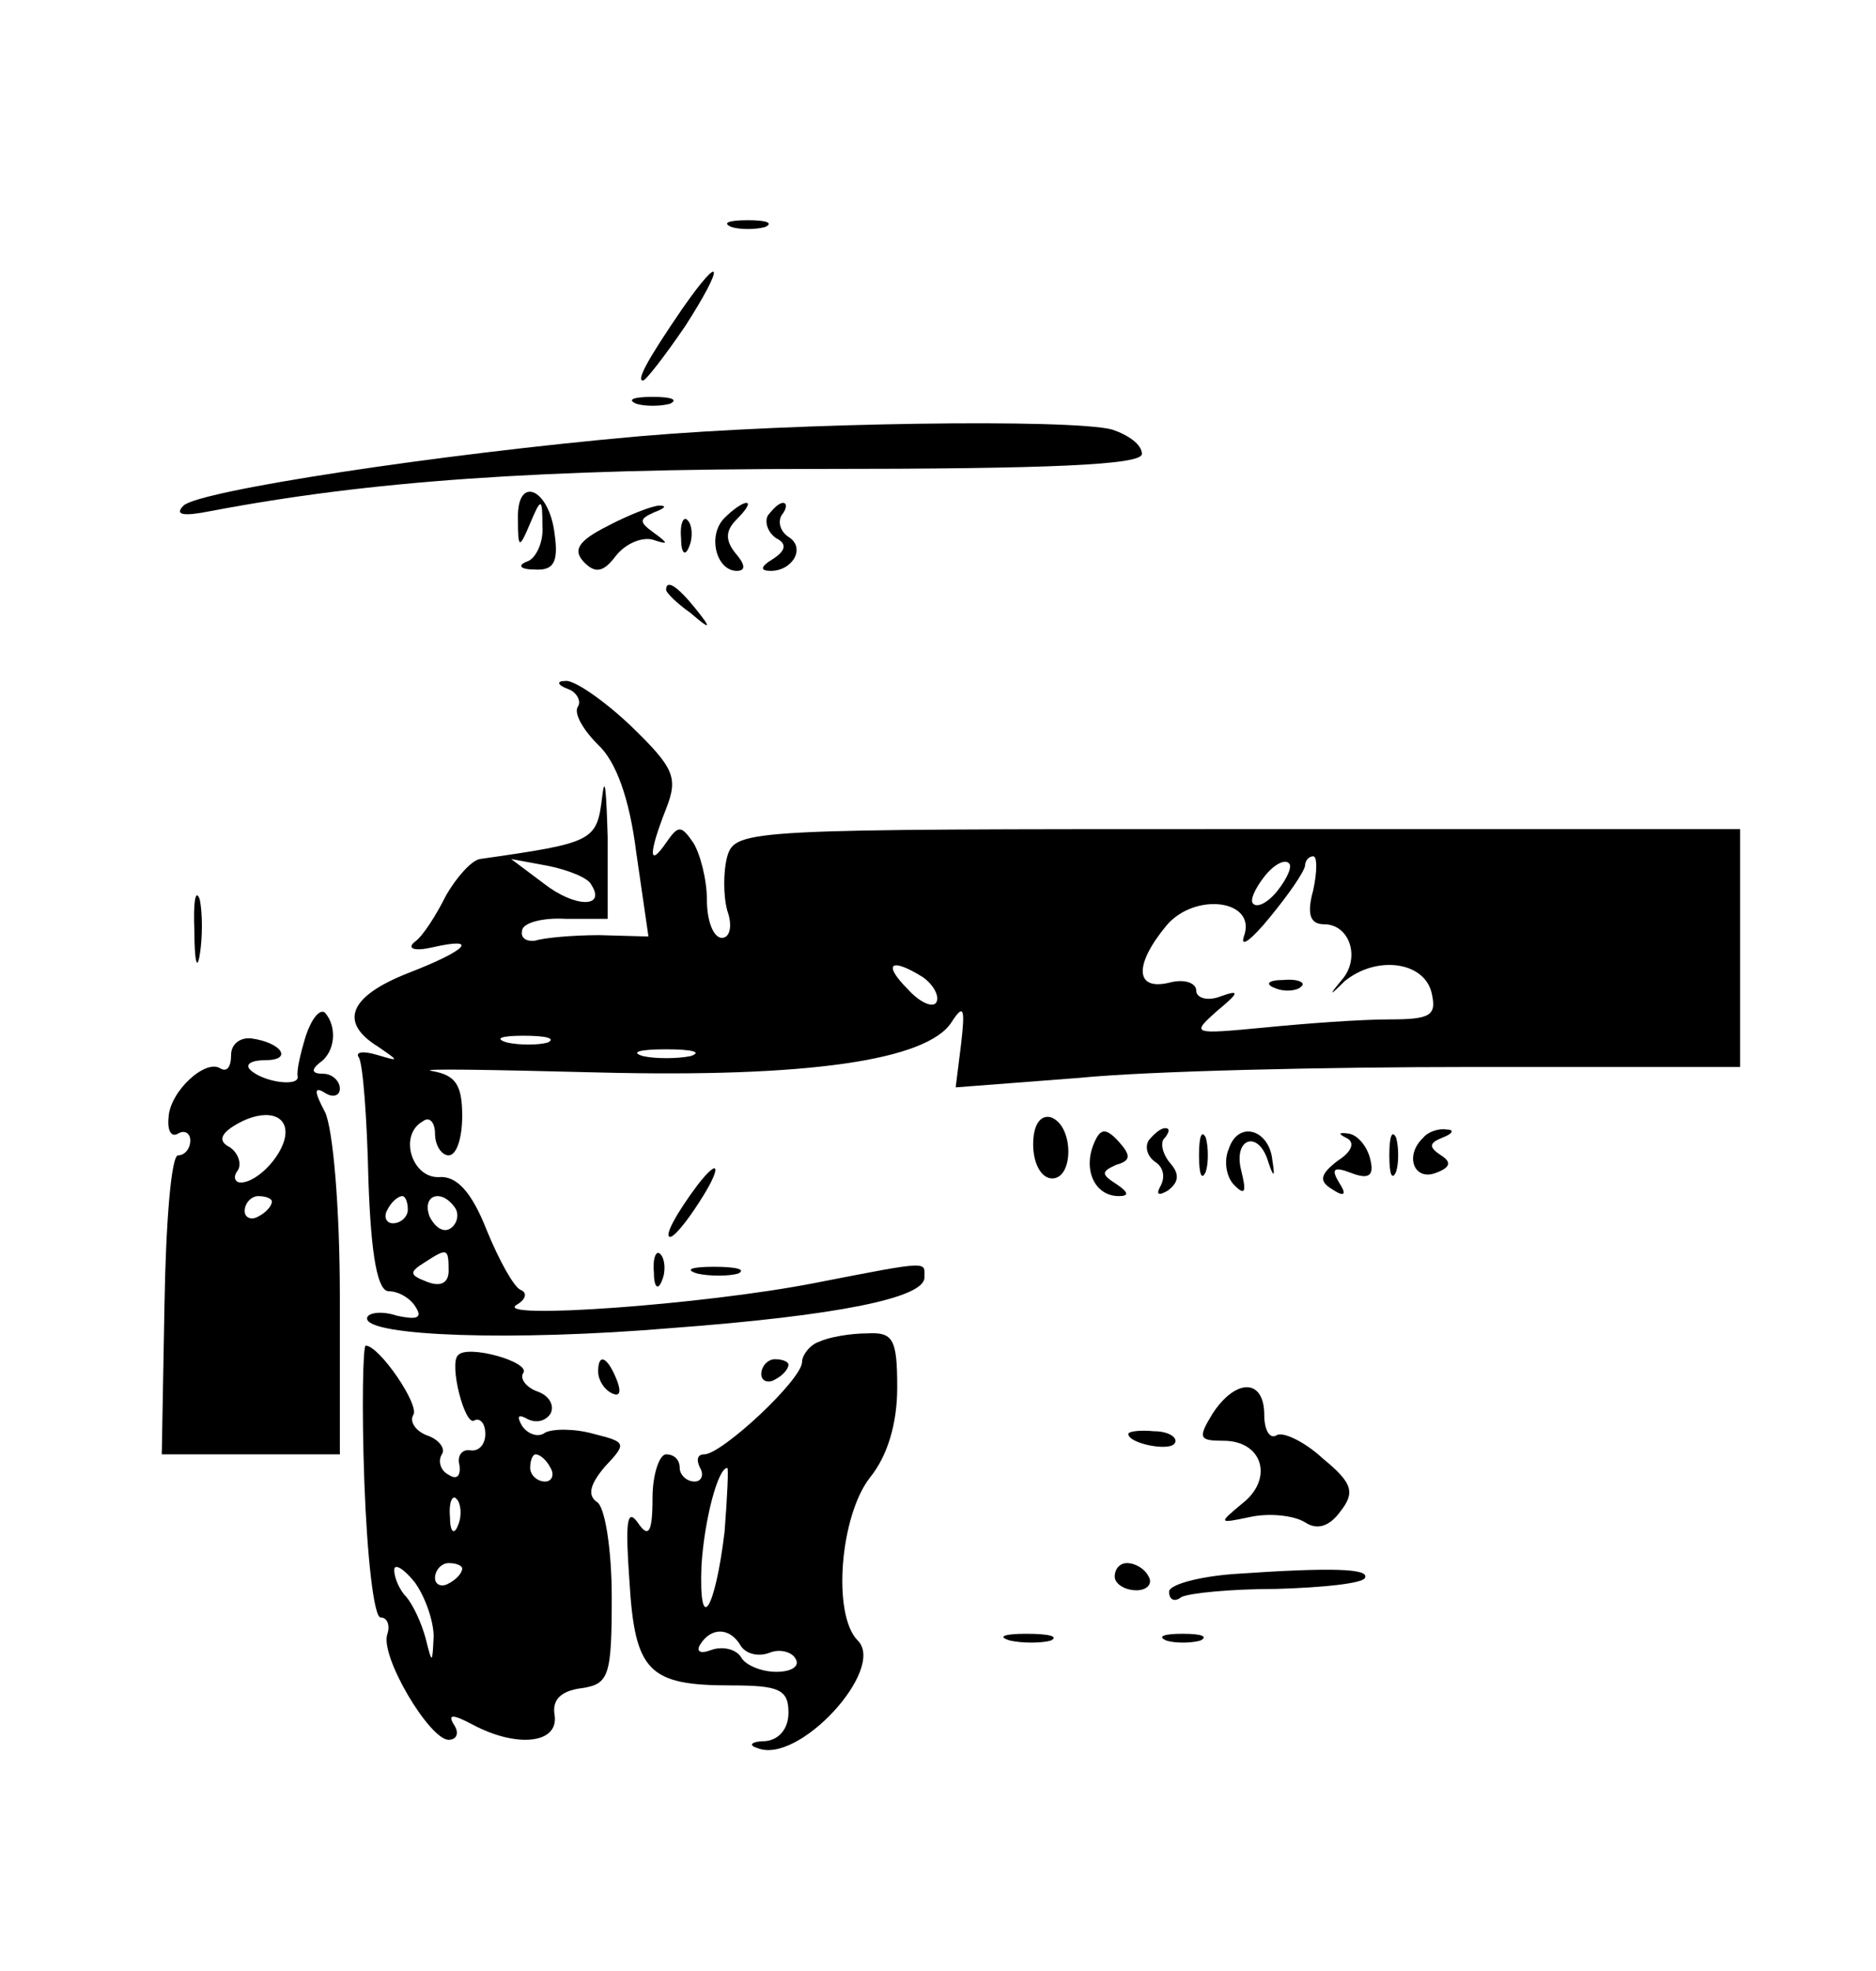 <?xml version="1.0" standalone="no"?>
<!DOCTYPE svg PUBLIC "-//W3C//DTD SVG 20010904//EN"
 "http://www.w3.org/TR/2001/REC-SVG-20010904/DTD/svg10.dtd">
<svg version="1.0" xmlns="http://www.w3.org/2000/svg"
 width="138pt" height="145pt" viewBox="0 0 138 145"
 preserveAspectRatio="xMidYMid meet">
<g transform="translate(0,145) scale(0.1,-0.1)"
fill="#000000" stroke="none">
<path d="M538 1283 c6 -2 18 -2 25 0 6 3 1 5 -13 5 -14 0 -19 -2 -12 -5z"/>
<path d="M502 1223 c-26 -38 -34 -53 -29 -53 2 0 16 18 31 40 29 45 28 56 -2
13z"/>
<path d="M468 1153 c6 -2 18 -2 25 0 6 3 1 5 -13 5 -14 0 -19 -2 -12 -5z"/>
<path d="M470 1129 c-147 -13 -324 -40 -335 -51 -7 -7 0 -8 20 -4 116 22 239
31 447 31 171 0 238 3 238 11 0 7 -10 14 -22 18 -31 8 -232 5 -348 -5z"/>
<path d="M381 1068 c0 -22 1 -22 9 -3 8 19 9 19 9 -2 1 -12 -5 -24 -11 -26 -8
-3 -5 -6 5 -6 14 -1 18 5 15 26 -4 34 -28 44 -27 11z"/>
<path d="M447 1063 c-22 -11 -26 -18 -17 -27 8 -8 14 -7 23 5 7 9 19 14 27 12
12 -4 12 -3 1 5 -11 8 -11 10 0 15 8 3 10 5 4 5 -5 0 -23 -7 -38 -15z"/>
<path d="M533 1069 c-13 -13 -6 -39 9 -39 7 0 6 5 -1 13 -8 10 -7 17 1 25 7 7
10 12 7 12 -3 0 -10 -5 -16 -11z"/>
<path d="M565 1071 c-3 -5 0 -13 6 -17 8 -4 7 -9 -2 -15 -10 -6 -10 -9 -2 -9
16 0 26 17 13 25 -6 4 -8 11 -5 16 4 5 4 9 1 9 -3 0 -7 -4 -11 -9z"/>
<path d="M501 1054 c0 -11 3 -14 6 -6 3 7 2 16 -1 19 -3 4 -6 -2 -5 -13z"/>
<path d="M490 1016 c0 -2 8 -10 18 -17 15 -13 16 -12 3 4 -13 16 -21 21 -21
13z"/>
<path d="M418 943 c6 -2 10 -9 7 -13 -3 -5 4 -17 15 -28 13 -12 23 -39 28 -79
l9 -62 -36 1 c-20 0 -41 -2 -47 -4 -7 -1 -11 2 -10 7 0 6 15 10 32 9 l31 0 0
60 c-1 34 -2 47 -4 30 -4 -33 -6 -34 -90 -46 -6 -1 -17 -13 -25 -27 -7 -14
-17 -30 -23 -34 -6 -5 0 -7 13 -4 35 8 26 -2 -18 -19 -43 -17 -51 -36 -22 -54
16 -11 16 -11 -1 -6 -10 3 -16 2 -13 -2 3 -5 6 -45 7 -90 2 -58 7 -82 15 -82
7 0 16 -5 20 -12 5 -8 0 -9 -14 -6 -12 4 -22 2 -22 -2 0 -13 107 -17 225 -7
120 9 185 22 185 37 0 12 6 13 -81 -4 -82 -16 -237 -27 -219 -16 7 4 8 9 3 11
-5 2 -16 22 -25 44 -11 28 -22 40 -35 39 -20 -1 -30 31 -12 41 5 4 9 -1 9 -9
0 -9 5 -16 10 -16 6 0 10 13 10 29 0 23 -5 30 -22 33 -13 2 42 1 121 -1 156
-4 243 9 261 37 9 14 10 10 7 -16 l-4 -32 91 7 c50 5 180 8 289 8 l197 0 0 88
0 87 -369 0 c-361 0 -370 0 -376 -20 -3 -11 -3 -29 0 -40 4 -11 2 -20 -4 -20
-6 0 -11 12 -11 28 0 15 -5 34 -10 42 -9 13 -11 13 -20 0 -13 -19 -13 -8 0 25
9 23 6 30 -26 61 -20 19 -42 34 -48 33 -7 0 -6 -3 2 -6z m17 -144 c11 -17 -12
-17 -35 1 l-24 18 27 -5 c15 -3 30 -9 32 -14z m505 -4 c-7 -9 -15 -13 -18 -10
-3 2 1 11 8 20 7 9 15 13 18 10 3 -2 -1 -11 -8 -20z m26 0 c-5 -18 -2 -25 8
-25 19 0 27 -25 13 -41 -10 -12 -9 -12 2 -1 23 19 58 15 64 -8 4 -17 0 -20
-31 -20 -21 0 -62 -3 -92 -6 -53 -5 -54 -5 -35 12 17 14 17 16 3 11 -10 -4
-18 -1 -18 4 0 6 -9 9 -20 6 -25 -6 -26 13 -2 42 21 25 67 19 57 -8 -3 -9 6
-2 19 14 14 17 25 33 26 38 0 4 3 7 6 7 3 0 3 -11 0 -25z m-287 -64 c7 -5 12
-13 10 -18 -2 -5 -12 -1 -21 9 -19 19 -13 24 11 9z m-276 -48 c-7 -2 -21 -2
-30 0 -10 3 -4 5 12 5 17 0 24 -2 18 -5z m105 -10 c-10 -2 -26 -2 -35 0 -10 3
-2 5 17 5 19 0 27 -2 18 -5z m-208 -113 c0 -5 -5 -10 -11 -10 -5 0 -7 5 -4 10
3 6 8 10 11 10 2 0 4 -4 4 -10z m35 1 c3 -5 1 -12 -4 -15 -5 -3 -11 1 -15 9
-6 16 9 21 19 6z m-5 -46 c0 -9 -6 -12 -16 -8 -13 5 -13 7 -2 14 17 11 18 11
18 -6z"/>
<path d="M938 723 c7 -3 16 -2 19 1 4 3 -2 6 -13 5 -11 0 -14 -3 -6 -6z"/>
<path d="M143 765 c0 -22 2 -30 4 -17 2 12 2 30 0 40 -3 9 -5 -1 -4 -23z"/>
<path d="M225 688 c-4 -13 -7 -26 -6 -30 1 -8 -26 -4 -35 5 -4 4 1 7 11 7 21
0 12 13 -10 16 -8 1 -15 -4 -15 -12 0 -9 -3 -13 -8 -10 -11 7 -37 -17 -38 -36
-1 -10 2 -15 7 -12 5 3 9 0 9 -5 0 -6 -4 -11 -9 -11 -5 0 -9 -49 -10 -110 l-2
-110 66 0 65 0 0 116 c0 65 -5 124 -11 136 -8 15 -8 19 0 14 6 -4 11 -2 11 3
0 6 -6 11 -12 11 -9 0 -9 3 -3 8 12 8 13 27 4 37 -4 3 -10 -5 -14 -17z m-15
-71 c0 -15 -20 -37 -33 -37 -4 0 -6 4 -2 9 3 5 0 13 -6 17 -8 4 -7 9 2 15 20
13 39 11 39 -4z m-10 -51 c0 -3 -4 -8 -10 -11 -5 -3 -10 -1 -10 4 0 6 5 11 10
11 6 0 10 -2 10 -4z"/>
<path d="M760 608 c0 -14 6 -25 14 -25 16 0 16 39 -1 45 -8 2 -13 -6 -13 -20z"/>
<path d="M804 607 c-7 -19 2 -37 19 -37 8 0 7 3 -2 9 -11 7 -11 9 0 14 11 3
11 7 2 17 -10 11 -14 10 -19 -3z"/>
<path d="M845 611 c-3 -5 -1 -12 5 -16 6 -4 7 -11 4 -17 -4 -7 -2 -8 5 -4 8 6
9 12 2 20 -6 7 -8 16 -4 19 3 4 4 7 0 7 -3 0 -8 -4 -12 -9z"/>
<path d="M882 600 c0 -14 2 -19 5 -12 2 6 2 18 0 25 -3 6 -5 1 -5 -13z"/>
<path d="M904 605 c-4 -9 -2 -21 4 -27 8 -8 9 -5 5 11 -6 24 13 30 20 6 4 -12
5 -11 3 1 -2 23 -25 30 -32 9z"/>
<path d="M990 613 c7 -3 5 -10 -6 -17 -13 -10 -14 -15 -4 -21 9 -6 11 -4 5 5
-6 10 -4 12 9 7 13 -5 17 -2 14 10 -2 9 -9 18 -16 19 -7 1 -8 0 -2 -3z"/>
<path d="M1022 600 c0 -14 2 -19 5 -12 2 6 2 18 0 25 -3 6 -5 1 -5 -13z"/>
<path d="M1047 613 c-14 -13 -7 -32 9 -26 11 4 12 8 4 13 -9 6 -9 9 1 13 8 3
9 6 3 6 -6 1 -14 -2 -17 -6z"/>
<path d="M513 578 c-15 -20 -25 -38 -20 -38 3 0 12 11 21 25 17 26 16 35 -1
13z"/>
<path d="M481 514 c0 -11 3 -14 6 -6 3 7 2 16 -1 19 -3 4 -6 -2 -5 -13z"/>
<path d="M513 513 c9 -2 23 -2 30 0 6 3 -1 5 -18 5 -16 0 -22 -2 -12 -5z"/>
<path d="M603 463 c-7 -2 -13 -10 -13 -15 0 -13 -59 -68 -72 -68 -5 0 -6 -4
-3 -10 3 -5 1 -10 -4 -10 -6 0 -11 5 -11 10 0 6 -4 10 -10 10 -5 0 -10 -15
-10 -32 0 -26 -3 -30 -11 -18 -8 11 -9 -1 -6 -43 4 -67 14 -77 75 -77 35 0 42
-3 42 -20 0 -12 -7 -20 -17 -21 -10 0 -13 -3 -6 -5 30 -13 95 58 74 79 -19 19
-13 92 9 120 13 16 20 40 20 66 0 36 -3 41 -22 40 -13 0 -29 -3 -35 -6z m-70
-140 c-7 -58 -19 -77 -17 -25 2 33 12 72 19 72 1 0 0 -21 -2 -47z m12 -84 c4
-6 13 -8 21 -5 7 3 16 1 19 -4 4 -6 -3 -10 -14 -10 -11 0 -23 5 -26 11 -4 6
-14 8 -22 5 -8 -3 -11 -1 -8 4 8 13 22 13 30 -1z"/>
<path d="M268 360 c2 -55 7 -100 12 -100 5 0 7 -6 5 -12 -6 -16 31 -78 45 -78
6 0 8 5 4 11 -5 8 -1 8 14 0 32 -17 63 -14 60 7 -2 11 4 18 20 20 20 3 22 9
22 67 0 35 -5 67 -11 70 -7 5 -5 13 6 26 16 17 16 18 -8 24 -14 4 -30 4 -36 1
-5 -4 -13 -1 -17 5 -4 7 -3 9 4 5 6 -3 13 -2 17 4 3 6 -1 13 -9 16 -9 3 -14
10 -11 14 5 8 -41 21 -48 13 -7 -6 5 -53 12 -48 4 2 8 -2 8 -10 0 -8 -5 -13
-11 -12 -6 1 -10 -4 -8 -11 1 -8 -2 -11 -8 -7 -6 3 -8 10 -5 15 3 4 -2 11 -11
14 -8 3 -13 10 -10 15 5 7 -25 51 -35 51 -2 0 -3 -45 -1 -100z m137 10 c3 -5
1 -10 -4 -10 -6 0 -11 5 -11 10 0 6 2 10 4 10 3 0 8 -4 11 -10z m-68 -42 c-3
-8 -6 -5 -6 6 -1 11 2 17 5 13 3 -3 4 -12 1 -19z m-18 -82 c-1 -20 -1 -21 -6
-1 -3 11 -9 24 -14 30 -5 5 -9 14 -9 20 0 5 7 1 15 -9 8 -11 14 -29 14 -40z
m21 50 c0 -3 -4 -8 -10 -11 -5 -3 -10 -1 -10 4 0 6 5 11 10 11 6 0 10 -2 10
-4z"/>
<path d="M440 441 c0 -6 4 -13 10 -16 6 -3 7 1 4 9 -7 18 -14 21 -14 7z"/>
<path d="M560 439 c0 -5 5 -7 10 -4 6 3 10 8 10 11 0 2 -4 4 -10 4 -5 0 -10
-5 -10 -11z"/>
<path d="M892 410 c-11 -18 -10 -20 8 -20 29 0 37 -28 14 -46 -18 -15 -18 -15
6 -10 14 3 32 1 40 -4 9 -6 18 -3 26 8 11 14 9 21 -13 39 -14 13 -30 20 -34
17 -5 -3 -9 4 -9 15 0 27 -21 27 -38 1z"/>
<path d="M830 395 c0 -7 30 -13 34 -7 3 4 -4 9 -15 9 -10 1 -19 0 -19 -2z"/>
<path d="M820 290 c0 -5 7 -10 16 -10 8 0 12 5 9 10 -3 6 -10 10 -16 10 -5 0
-9 -4 -9 -10z"/>
<path d="M908 292 c-27 -2 -48 -8 -48 -13 0 -6 4 -8 9 -4 6 3 37 6 70 6 34 1
63 4 65 8 4 7 -24 8 -96 3z"/>
<path d="M743 243 c9 -2 23 -2 30 0 6 3 -1 5 -18 5 -16 0 -22 -2 -12 -5z"/>
<path d="M858 243 c6 -2 18 -2 25 0 6 3 1 5 -13 5 -14 0 -19 -2 -12 -5z"/>
</g>
</svg>
